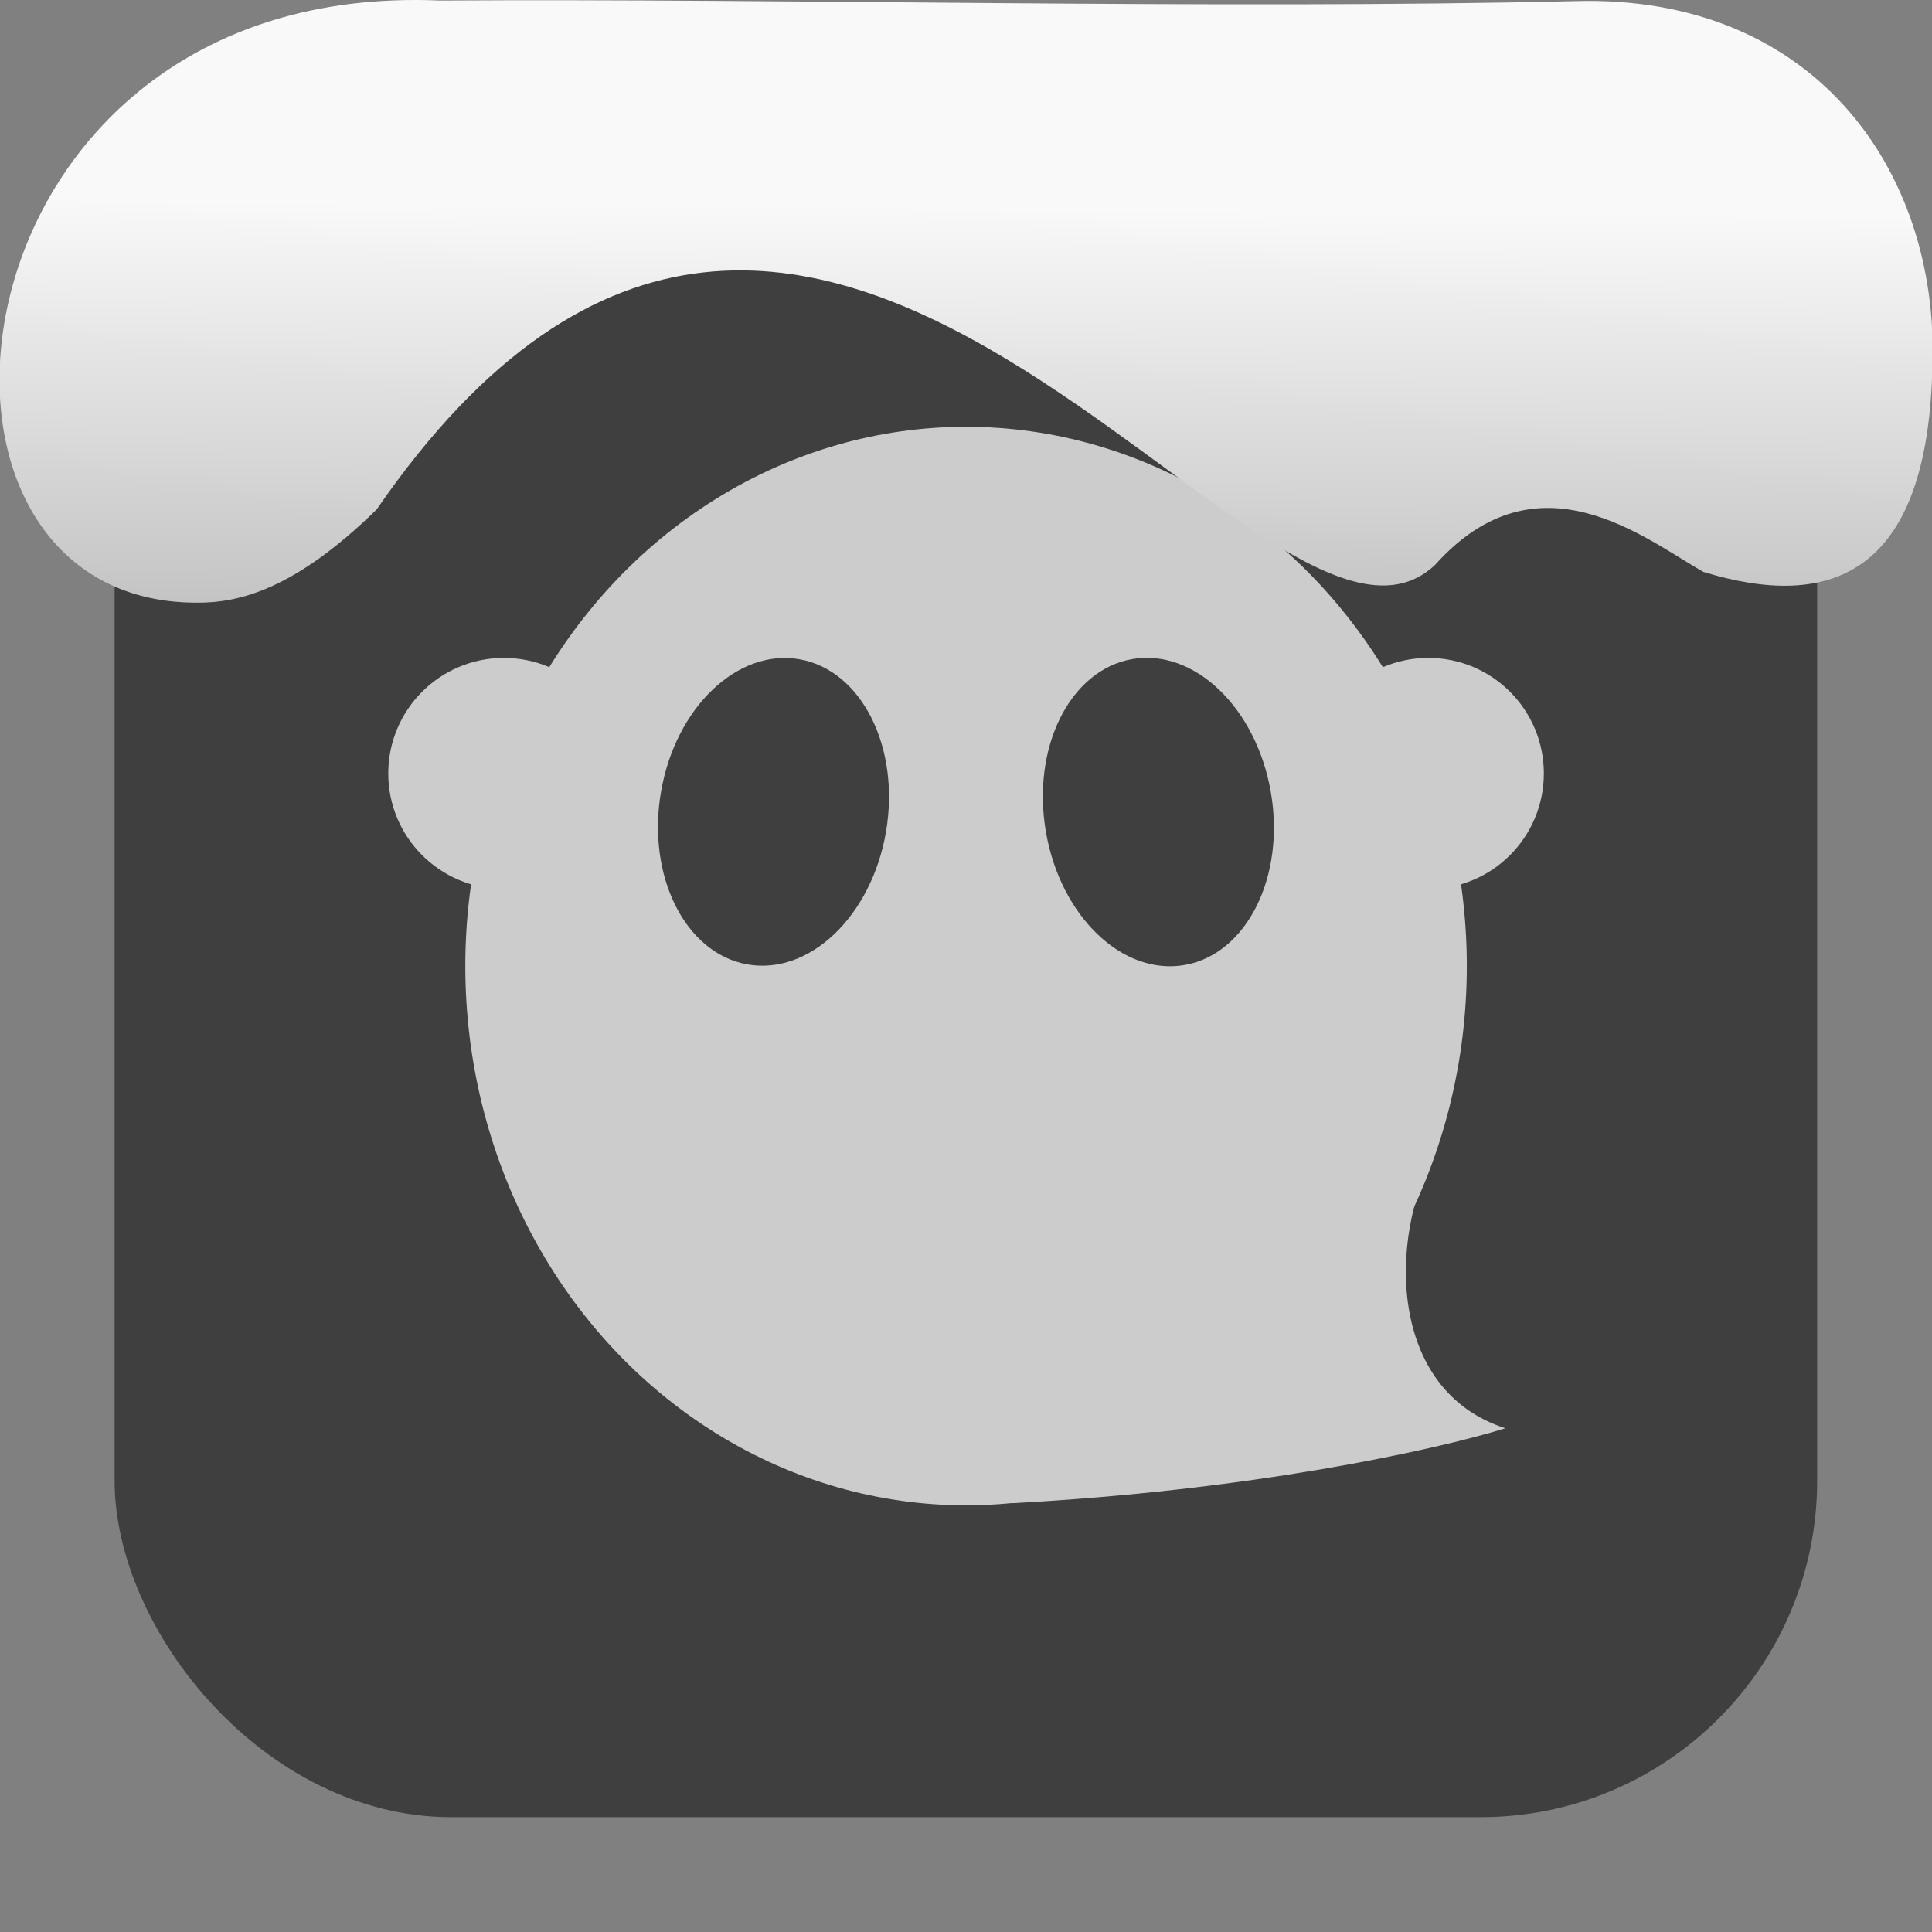 <svg xmlns="http://www.w3.org/2000/svg" viewBox="0 0 32 32"><rect x="0" y="0" width="32" height="32" fill="#808080" stroke="none"/><defs><linearGradient gradientTransform="matrix(2.629 0 0 2.713-160.16-291.42)" id="0" x1="67.894" y1="108.69" x2="67.854" y2="113.11" gradientUnits="userSpaceOnUse"><stop stop-color="#f9f9f9"/><stop offset="1" stop-color="#999"/></linearGradient></defs><rect width="28.2" height="28.2" x="1.898" y="1.898" fill="#3f3f3f" fill-rule="evenodd" rx="5.575"/><g transform="matrix(.638 0 0 .638 5.793 5.793)" stroke-width="1.567"><path d="m17.16 29.946c6.193-.326 10.986-1.372 12.841-1.946-3.082-.995-3-5-1.846-7.09" fill="#ccc"/><g fill-rule="evenodd"><ellipse transform="matrix(.984.177-.17.985 0 0)" cx="13.05" cy="10.848" rx="2.967" ry="4.02" opacity=".1"/><ellipse transform="matrix(.984-.176.171.985 0 0)" cx="18.467" cy="16.499" rx="2.966" ry="4.03" opacity=".1"/><g fill="#ccc"><ellipse cx="16" cy="16" rx="13" ry="14"/><circle cx="28" cy="11" r="3"/><circle cx="4" cy="11" r="3"/></g><g fill="#3f3f3f"><ellipse transform="matrix(.984.177-.17.985 0 0)" cx="12.884" cy="9.864" rx="2.967" ry="4.02"/><ellipse transform="matrix(.984-.176.171.985 0 0)" cx="18.638" cy="15.515" rx="2.966" ry="4.03"/></g></g></g>

   xmlns:dc="http://purl.org/dc/elements/1.1/"
   xmlns:cc="http://creativecommons.org/ns#"
   xmlns:rdf="http://www.w3.org/1999/02/22-rdf-syntax-ns#"
   xmlns:svg="http://www.w3.org/2000/svg"
   xmlns="http://www.w3.org/2000/svg"
   xmlns:xlink="http://www.w3.org/1999/xlink"
   xmlns:sodipodi="http://sodipodi.sourceforge.net/DTD/sodipodi-0.dtd"
   xmlns:inkscape="http://www.inkscape.org/namespaces/inkscape"
   version="1"
   width="32"
   height="32"
   id="svg12"
   sodipodi:docname="snow-top-1.svg"
   inkscape:version="0.92.1 r"&gt;
  <path d="m7.288.009c-8.276-.356-9.36 9.992-4.02 9.973.679.003 1.604-.207 2.97-1.543 7.256-10.531 14.706 3.573 17.53.919 1.71-1.912 3.496-.418 4.448.115 2.1.643 3.662.041 3.785-3.231.188-3.321-1.889-6.344-5.923-6.223-5.914.14-12.989-.047-18.787-.01" fill="url(#0)"/><path fill="#f00" fill-opacity="0" d="m0 0h32v32h-32z"/></svg>